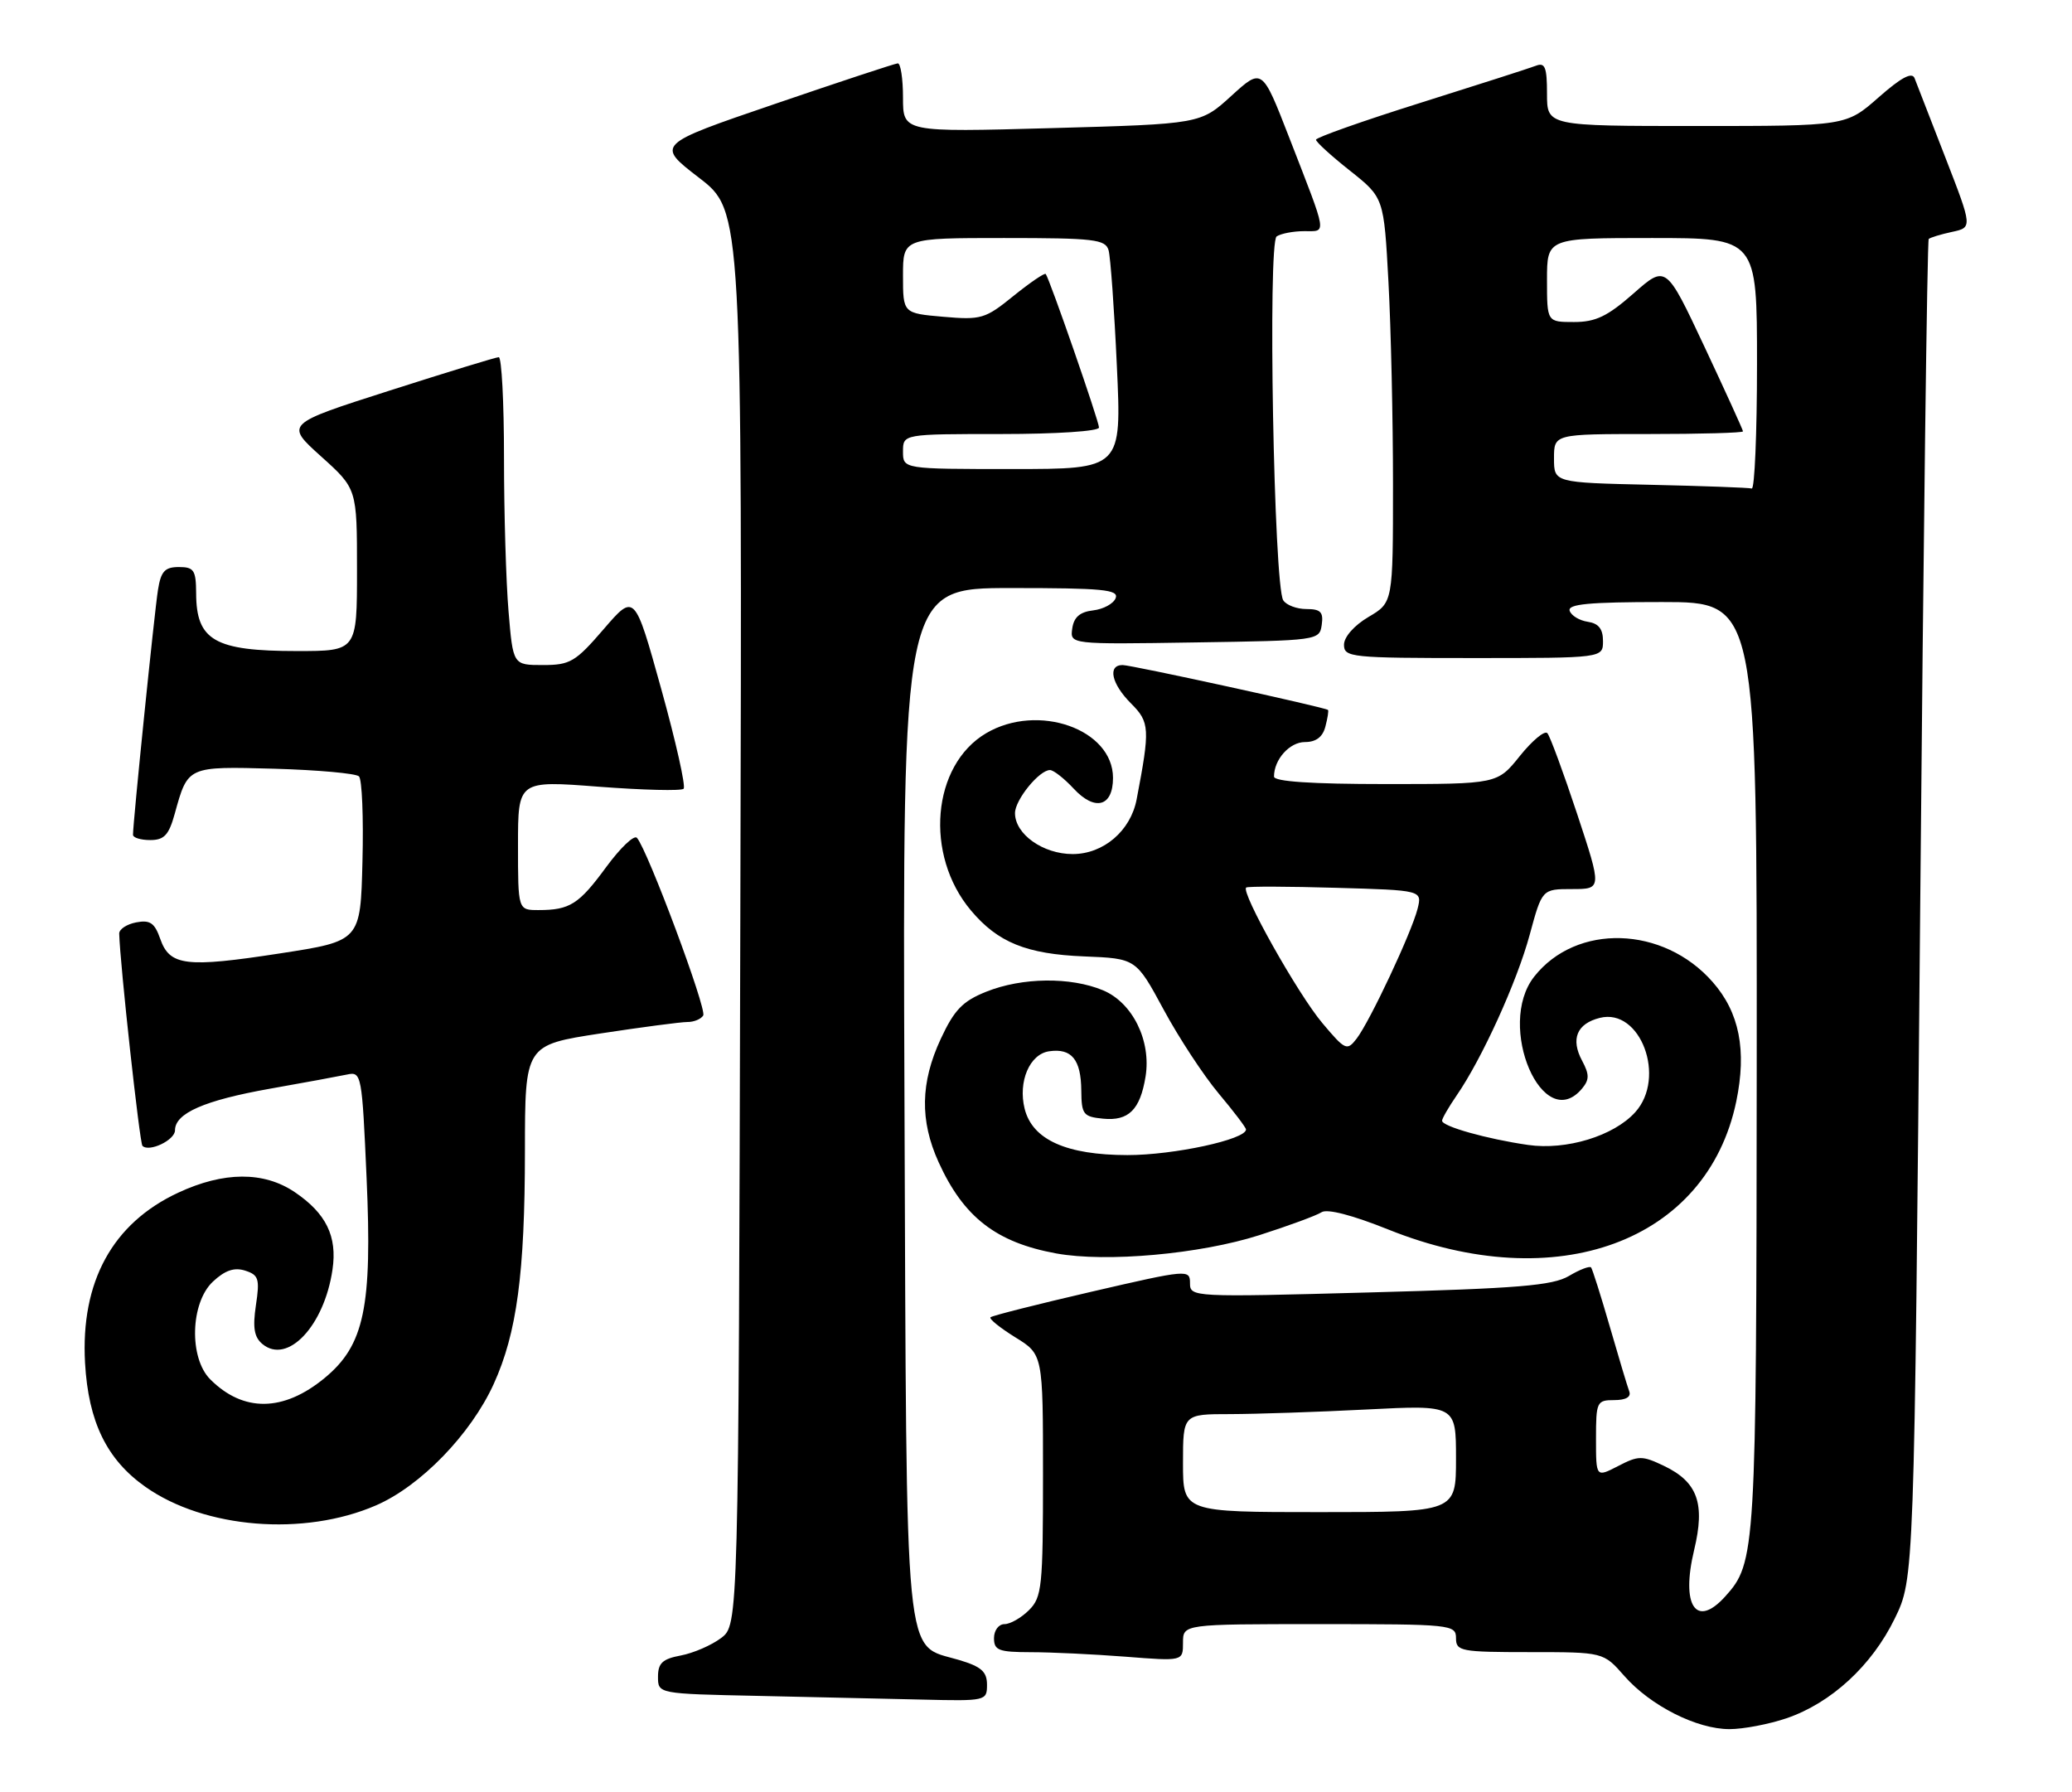 <?xml version="1.0" encoding="UTF-8" standalone="no"?>
<!DOCTYPE svg PUBLIC "-//W3C//DTD SVG 1.1//EN" "http://www.w3.org/Graphics/SVG/1.1/DTD/svg11.dtd" >
<svg xmlns="http://www.w3.org/2000/svg" xmlns:xlink="http://www.w3.org/1999/xlink" version="1.1" viewBox="0 0 296 256">
 <g >
 <path fill="currentColor"
d=" M 255.21 245.45 C 261.60 243.27 267.40 237.93 270.67 231.22 C 273.46 225.50 273.46 225.50 274.31 130.01 C 274.77 77.48 275.32 34.34 275.53 34.14 C 275.73 33.94 277.22 33.48 278.84 33.13 C 281.79 32.50 281.79 32.50 277.91 22.50 C 275.77 17.00 273.79 11.90 273.51 11.17 C 273.15 10.24 271.59 11.07 268.36 13.92 C 263.72 18.00 263.72 18.00 242.36 18.00 C 221.00 18.00 221.00 18.00 221.00 13.39 C 221.00 9.60 220.72 8.89 219.42 9.39 C 218.55 9.73 211.12 12.11 202.92 14.69 C 194.71 17.27 188.00 19.64 188.00 19.96 C 188.00 20.28 190.18 22.27 192.85 24.38 C 197.70 28.23 197.70 28.23 198.35 40.27 C 198.71 46.89 199.00 59.91 199.00 69.19 C 199.00 86.07 199.00 86.07 195.50 88.13 C 193.45 89.34 192.00 90.99 192.00 92.10 C 192.00 93.90 192.99 94.00 210.50 94.00 C 229.00 94.00 229.00 94.00 229.00 91.57 C 229.00 89.84 228.37 89.05 226.83 88.82 C 225.63 88.64 224.47 87.94 224.24 87.25 C 223.93 86.29 227.00 86.00 237.42 86.00 C 251.00 86.00 251.00 86.00 250.96 152.25 C 250.91 221.91 250.83 223.21 246.44 228.07 C 242.29 232.65 240.11 229.37 242.02 221.41 C 243.62 214.75 242.52 211.69 237.68 209.38 C 234.59 207.91 234.07 207.91 231.16 209.42 C 228.00 211.05 228.00 211.05 228.00 205.53 C 228.00 200.24 228.11 200.00 230.61 200.00 C 232.27 200.00 233.05 199.55 232.75 198.75 C 232.49 198.06 231.24 193.90 229.97 189.50 C 228.70 185.10 227.49 181.30 227.30 181.05 C 227.10 180.81 225.67 181.35 224.13 182.27 C 221.80 183.64 216.90 184.05 195.66 184.62 C 170.33 185.31 170.00 185.29 170.00 183.29 C 170.00 181.31 169.66 181.34 155.96 184.51 C 148.23 186.30 141.73 187.94 141.50 188.17 C 141.27 188.40 142.87 189.68 145.04 191.03 C 149.00 193.47 149.00 193.47 149.00 210.74 C 149.00 226.67 148.85 228.15 147.00 230.00 C 145.90 231.10 144.32 232.00 143.50 232.00 C 142.67 232.00 142.00 232.89 142.00 234.00 C 142.00 235.75 142.67 236.00 147.25 236.01 C 150.14 236.01 156.21 236.30 160.75 236.65 C 169.00 237.30 169.00 237.30 169.00 234.65 C 169.00 232.00 169.00 232.00 188.50 232.00 C 207.33 232.00 208.00 232.07 208.00 234.00 C 208.00 235.87 208.67 236.00 218.53 236.00 C 229.06 236.00 229.06 236.00 232.05 239.41 C 235.79 243.66 242.39 247.00 247.07 247.00 C 249.04 247.00 252.70 246.30 255.21 245.45 Z  M 141.00 240.66 C 141.00 238.79 140.19 238.07 137.00 237.12 C 129.05 234.74 129.54 239.70 129.21 157.29 C 128.93 84.00 128.93 84.00 144.43 84.00 C 157.53 84.00 159.85 84.22 159.38 85.44 C 159.08 86.23 157.63 87.02 156.17 87.19 C 154.27 87.41 153.41 88.16 153.18 89.77 C 152.85 92.05 152.85 92.05 170.68 91.77 C 188.30 91.50 188.50 91.48 188.82 89.25 C 189.08 87.43 188.66 87.00 186.63 87.00 C 185.25 87.00 183.76 86.44 183.32 85.75 C 181.98 83.64 181.09 34.62 182.38 33.77 C 183.00 33.36 184.77 33.02 186.32 33.02 C 189.57 33.00 189.72 33.93 184.15 19.59 C 180.30 9.69 180.30 9.69 175.90 13.70 C 171.50 17.71 171.50 17.71 150.25 18.30 C 129.00 18.89 129.00 18.89 129.00 13.95 C 129.00 11.23 128.66 9.02 128.25 9.05 C 127.84 9.08 119.89 11.70 110.60 14.88 C 93.70 20.65 93.70 20.65 99.86 25.39 C 106.03 30.14 106.03 30.14 105.76 131.13 C 105.50 232.11 105.50 232.11 103.01 233.99 C 101.64 235.02 99.06 236.14 97.26 236.48 C 94.64 236.97 94.00 237.57 94.00 239.52 C 94.00 241.95 94.00 241.95 108.25 242.25 C 116.09 242.42 126.66 242.66 131.75 242.78 C 140.85 243.00 141.00 242.96 141.00 240.66 Z  M 53.71 215.04 C 60.07 212.29 67.25 204.89 70.52 197.72 C 73.84 190.43 74.98 181.91 74.99 164.39 C 75.00 149.28 75.00 149.28 85.75 147.63 C 91.66 146.73 97.26 145.99 98.19 145.99 C 99.12 146.00 100.14 145.58 100.46 145.06 C 101.01 144.17 92.52 121.42 90.99 119.68 C 90.59 119.23 88.63 121.10 86.62 123.83 C 82.70 129.18 81.41 130.00 76.92 130.00 C 74.00 130.00 74.00 130.00 74.00 120.74 C 74.00 111.49 74.00 111.49 85.54 112.38 C 91.88 112.86 97.34 113.00 97.66 112.67 C 97.99 112.34 96.55 105.93 94.46 98.41 C 90.66 84.74 90.66 84.74 86.24 89.87 C 82.21 94.55 81.45 95.00 77.56 95.00 C 73.29 95.00 73.29 95.00 72.65 87.35 C 72.29 83.14 72.00 73.24 72.00 65.35 C 72.00 57.46 71.66 51.01 71.25 51.02 C 70.84 51.03 63.80 53.19 55.61 55.81 C 40.73 60.57 40.73 60.57 45.86 65.19 C 51.00 69.81 51.00 69.81 51.00 81.40 C 51.00 93.00 51.00 93.00 42.43 93.00 C 30.67 93.00 28.04 91.49 28.02 84.75 C 28.00 81.44 27.71 81.00 25.55 81.00 C 23.55 81.00 22.99 81.61 22.57 84.25 C 22.08 87.25 18.99 117.54 19.00 119.25 C 19.00 119.66 20.11 120.00 21.46 120.00 C 23.45 120.00 24.12 119.29 24.96 116.25 C 26.85 109.42 26.74 109.47 39.22 109.81 C 45.42 109.99 50.85 110.48 51.28 110.90 C 51.72 111.32 51.94 116.79 51.78 123.04 C 51.50 134.42 51.50 134.42 40.00 136.19 C 26.57 138.26 24.24 137.98 22.89 134.11 C 22.09 131.83 21.44 131.38 19.45 131.76 C 18.10 132.02 17.01 132.74 17.03 133.37 C 17.14 137.66 19.95 163.28 20.35 163.68 C 21.30 164.63 25.00 162.86 25.00 161.46 C 25.00 159.02 29.19 157.19 38.50 155.53 C 43.45 154.66 48.44 153.73 49.60 153.49 C 51.64 153.05 51.72 153.48 52.37 168.27 C 53.19 186.72 52.05 192.16 46.38 196.84 C 40.49 201.70 34.76 201.76 30.04 197.04 C 26.98 193.98 27.19 186.11 30.41 183.08 C 32.14 181.46 33.46 181.01 35.01 181.50 C 36.95 182.12 37.13 182.67 36.56 186.44 C 36.08 189.66 36.31 191.01 37.49 191.99 C 41.08 194.97 46.33 189.39 47.50 181.35 C 48.20 176.60 46.59 173.32 42.09 170.28 C 37.68 167.31 31.96 167.34 25.46 170.37 C 16.07 174.74 11.50 183.10 12.15 194.70 C 12.63 203.11 15.25 208.49 20.76 212.38 C 29.22 218.36 43.42 219.50 53.71 215.04 Z  M 179.90 176.44 C 184.08 175.10 188.08 173.63 188.80 173.16 C 189.61 172.64 193.22 173.58 198.35 175.64 C 222.39 185.29 243.87 177.37 248.04 157.33 C 249.55 150.02 248.49 144.62 244.66 140.27 C 237.61 132.23 225.18 131.87 219.17 139.51 C 213.67 146.50 220.43 162.22 226.03 155.47 C 227.06 154.22 227.06 153.48 226.02 151.53 C 224.35 148.42 225.26 146.22 228.55 145.40 C 234.35 143.94 238.09 153.92 233.60 158.88 C 230.54 162.27 223.76 164.34 218.29 163.55 C 212.45 162.71 206.00 160.90 206.01 160.09 C 206.01 159.77 206.95 158.15 208.08 156.50 C 211.71 151.24 216.71 140.26 218.53 133.52 C 220.30 127.00 220.30 127.00 224.58 127.00 C 228.85 127.00 228.85 127.00 225.30 116.25 C 223.34 110.34 221.43 105.15 221.05 104.73 C 220.67 104.31 218.91 105.77 217.13 107.98 C 213.91 112.00 213.91 112.00 197.95 112.00 C 187.33 112.00 182.00 111.64 182.00 110.93 C 182.00 108.49 184.23 106.00 186.42 106.00 C 188.00 106.00 188.96 105.28 189.34 103.79 C 189.66 102.58 189.83 101.51 189.71 101.41 C 189.26 101.03 161.66 95.00 160.37 95.00 C 158.19 95.00 158.78 97.69 161.58 100.49 C 164.25 103.16 164.31 104.08 162.38 114.17 C 161.53 118.68 157.64 122.00 153.24 122.00 C 149.00 122.00 145.00 119.16 145.00 116.15 C 145.00 114.26 148.46 110.00 150.00 110.00 C 150.50 110.00 152.02 111.19 153.37 112.64 C 156.42 115.93 159.00 115.24 159.00 111.12 C 159.00 104.16 148.29 100.38 140.89 104.73 C 133.12 109.30 132.02 122.12 138.71 130.06 C 142.55 134.63 146.64 136.29 154.90 136.62 C 162.29 136.92 162.29 136.92 166.23 144.21 C 168.39 148.22 171.93 153.61 174.08 156.18 C 176.24 158.75 178.00 161.07 178.00 161.34 C 178.00 162.77 167.69 165.00 161.07 165.00 C 152.34 164.99 147.49 162.81 146.38 158.39 C 145.41 154.51 147.09 150.56 149.89 150.17 C 153.09 149.71 154.43 151.35 154.47 155.77 C 154.50 159.20 154.75 159.52 157.59 159.80 C 161.23 160.16 162.88 158.52 163.65 153.79 C 164.48 148.66 161.80 143.23 157.57 141.46 C 152.94 139.53 146.02 139.61 140.90 141.66 C 137.52 143.01 136.33 144.24 134.39 148.41 C 131.49 154.64 131.39 160.07 134.08 166.00 C 137.65 173.87 142.31 177.48 150.90 179.05 C 158.06 180.35 171.46 179.14 179.90 176.44 Z  M 169.00 209.00 C 169.00 202.00 169.00 202.00 175.75 202.00 C 179.46 201.99 188.24 201.70 195.25 201.34 C 208.00 200.69 208.00 200.69 208.00 208.35 C 208.00 216.00 208.00 216.00 188.50 216.00 C 169.00 216.00 169.00 216.00 169.00 209.00 Z  M 235.75 69.25 C 222.00 68.94 222.00 68.94 222.00 65.47 C 222.00 62.00 222.00 62.00 235.50 62.00 C 242.93 62.00 249.00 61.83 249.00 61.62 C 249.00 61.42 246.52 55.98 243.50 49.54 C 238.00 37.83 238.00 37.83 233.36 41.92 C 229.64 45.19 227.95 46.00 224.86 46.00 C 221.00 46.00 221.00 46.00 221.00 40.00 C 221.00 34.00 221.00 34.00 236.00 34.00 C 251.00 34.00 251.00 34.00 251.00 52.00 C 251.00 61.90 250.66 69.90 250.25 69.78 C 249.84 69.66 243.31 69.42 235.75 69.25 Z  M 129.00 64.50 C 129.00 62.00 129.00 62.00 143.00 62.00 C 150.91 62.00 157.00 61.60 157.00 61.07 C 157.00 60.17 149.95 39.86 149.39 39.14 C 149.24 38.94 147.17 40.35 144.80 42.26 C 140.75 45.55 140.17 45.72 134.75 45.25 C 129.00 44.75 129.00 44.75 129.00 39.38 C 129.00 34.00 129.00 34.00 143.43 34.00 C 156.32 34.00 157.92 34.19 158.37 35.75 C 158.64 36.71 159.18 44.14 159.55 52.25 C 160.24 67.00 160.24 67.00 144.62 67.00 C 129.00 67.00 129.00 67.00 129.00 64.50 Z  M 188.93 146.17 C 185.43 142.04 177.19 127.36 178.03 126.78 C 178.29 126.60 184.05 126.62 190.84 126.82 C 203.17 127.17 203.17 127.17 202.51 129.82 C 201.66 133.20 195.69 145.92 193.80 148.37 C 192.43 150.14 192.18 150.03 188.93 146.17 Z "/>
</g>
</svg>